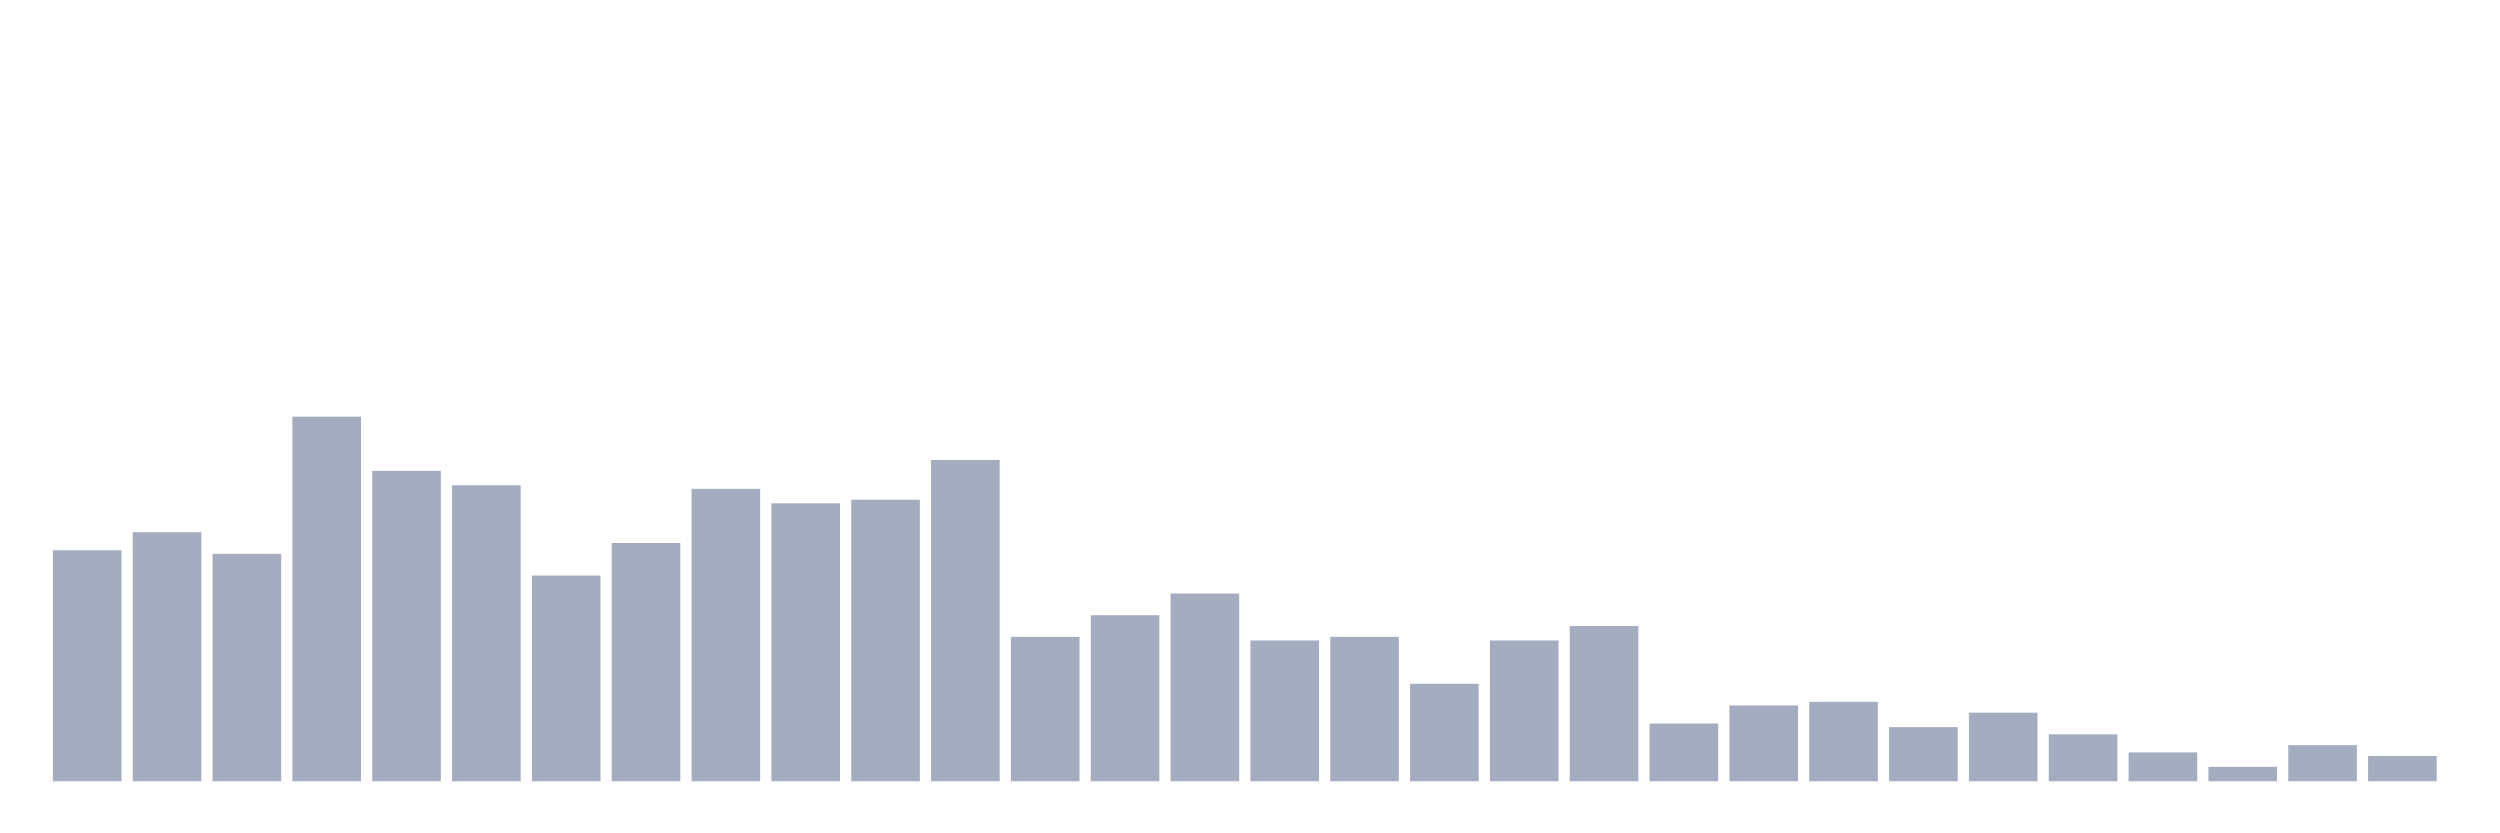 <svg xmlns="http://www.w3.org/2000/svg" viewBox="0 0 480 160"><g transform="translate(10,10)"><rect class="bar" x="0.153" width="13.175" y="95.644" height="44.356" fill="rgb(164,173,192)"></rect><rect class="bar" x="15.482" width="13.175" y="92.178" height="47.822" fill="rgb(164,173,192)"></rect><rect class="bar" x="30.81" width="13.175" y="96.337" height="43.663" fill="rgb(164,173,192)"></rect><rect class="bar" x="46.138" width="13.175" y="70" height="70" fill="rgb(164,173,192)"></rect><rect class="bar" x="61.466" width="13.175" y="80.396" height="59.604" fill="rgb(164,173,192)"></rect><rect class="bar" x="76.794" width="13.175" y="83.168" height="56.832" fill="rgb(164,173,192)"></rect><rect class="bar" x="92.123" width="13.175" y="100.495" height="39.505" fill="rgb(164,173,192)"></rect><rect class="bar" x="107.451" width="13.175" y="94.257" height="45.743" fill="rgb(164,173,192)"></rect><rect class="bar" x="122.779" width="13.175" y="83.861" height="56.139" fill="rgb(164,173,192)"></rect><rect class="bar" x="138.107" width="13.175" y="86.634" height="53.366" fill="rgb(164,173,192)"></rect><rect class="bar" x="153.436" width="13.175" y="85.941" height="54.059" fill="rgb(164,173,192)"></rect><rect class="bar" x="168.764" width="13.175" y="78.317" height="61.683" fill="rgb(164,173,192)"></rect><rect class="bar" x="184.092" width="13.175" y="112.277" height="27.723" fill="rgb(164,173,192)"></rect><rect class="bar" x="199.42" width="13.175" y="108.119" height="31.881" fill="rgb(164,173,192)"></rect><rect class="bar" x="214.748" width="13.175" y="103.96" height="36.04" fill="rgb(164,173,192)"></rect><rect class="bar" x="230.077" width="13.175" y="112.97" height="27.03" fill="rgb(164,173,192)"></rect><rect class="bar" x="245.405" width="13.175" y="112.277" height="27.723" fill="rgb(164,173,192)"></rect><rect class="bar" x="260.733" width="13.175" y="121.287" height="18.713" fill="rgb(164,173,192)"></rect><rect class="bar" x="276.061" width="13.175" y="112.97" height="27.03" fill="rgb(164,173,192)"></rect><rect class="bar" x="291.39" width="13.175" y="110.198" height="29.802" fill="rgb(164,173,192)"></rect><rect class="bar" x="306.718" width="13.175" y="128.911" height="11.089" fill="rgb(164,173,192)"></rect><rect class="bar" x="322.046" width="13.175" y="125.446" height="14.554" fill="rgb(164,173,192)"></rect><rect class="bar" x="337.374" width="13.175" y="124.752" height="15.248" fill="rgb(164,173,192)"></rect><rect class="bar" x="352.702" width="13.175" y="129.604" height="10.396" fill="rgb(164,173,192)"></rect><rect class="bar" x="368.031" width="13.175" y="126.832" height="13.168" fill="rgb(164,173,192)"></rect><rect class="bar" x="383.359" width="13.175" y="130.99" height="9.01" fill="rgb(164,173,192)"></rect><rect class="bar" x="398.687" width="13.175" y="134.455" height="5.545" fill="rgb(164,173,192)"></rect><rect class="bar" x="414.015" width="13.175" y="137.228" height="2.772" fill="rgb(164,173,192)"></rect><rect class="bar" x="429.344" width="13.175" y="133.069" height="6.931" fill="rgb(164,173,192)"></rect><rect class="bar" x="444.672" width="13.175" y="135.149" height="4.851" fill="rgb(164,173,192)"></rect></g></svg>